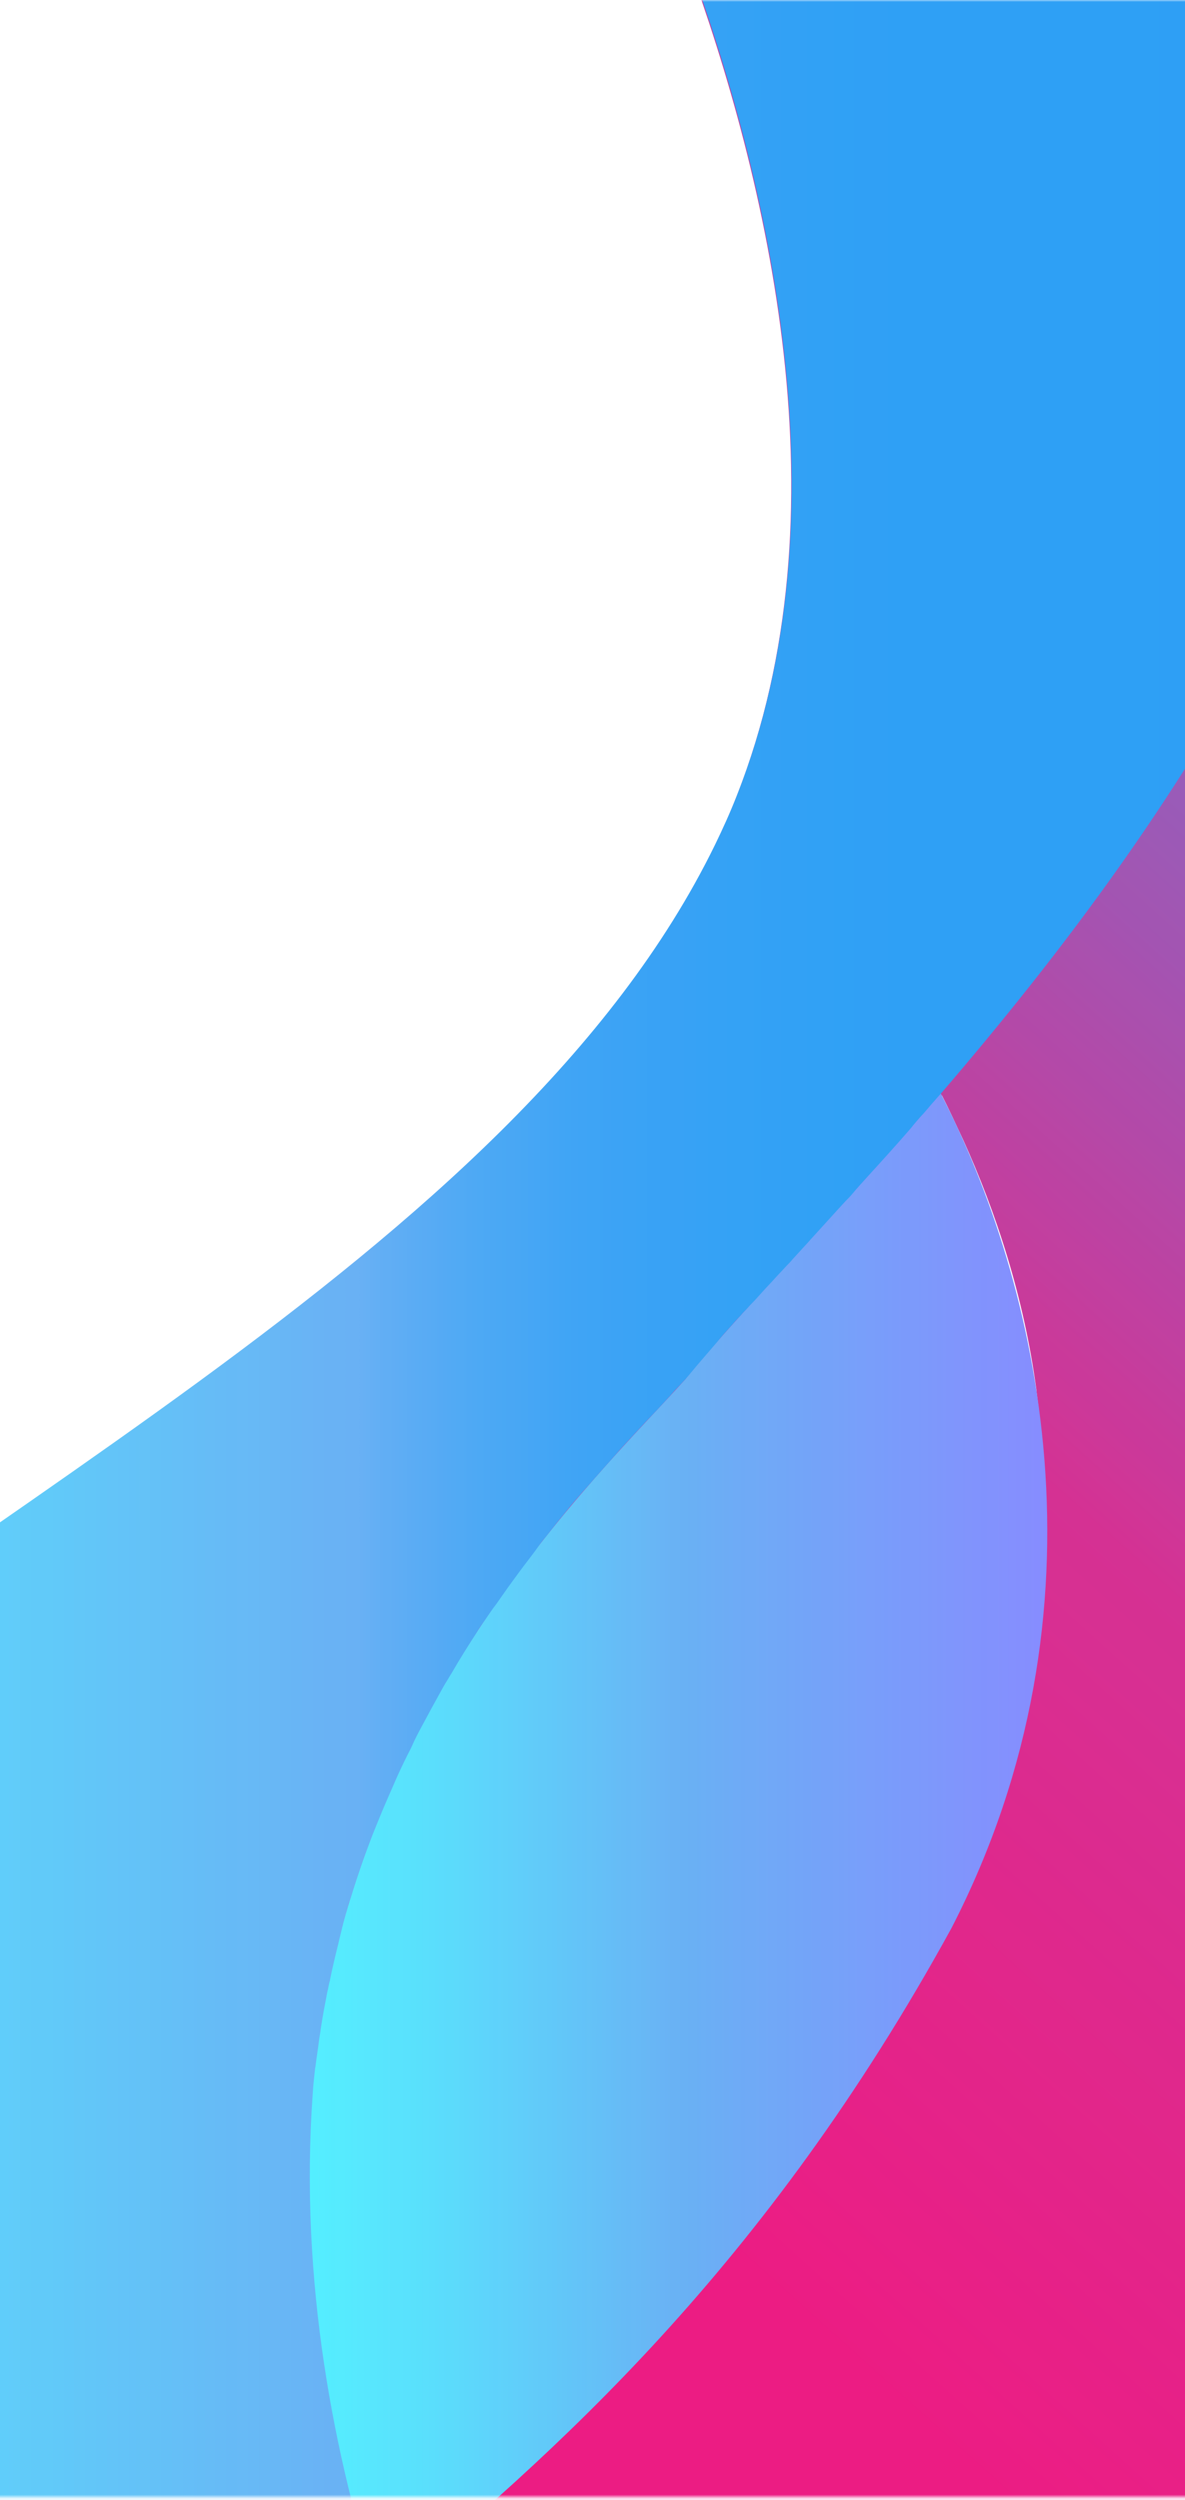 <svg width="320" height="675" viewBox="0 0 320 675" fill="none" xmlns="http://www.w3.org/2000/svg">
<mask id="mask0" mask-type="alpha" maskUnits="userSpaceOnUse" x="-514" y="0" width="1148" height="675">
<path d="M-514 0H634V674.186H-514V0Z" fill="black"/>
</mask>
<g mask="url(#mask0)">
<g opacity="0.89">
<path d="M254.139 295.157C253.13 296.294 252.247 297.304 251.364 298.315C250.481 299.325 249.598 300.462 248.588 301.472C247.705 302.483 246.822 303.493 245.939 304.63C244.173 306.65 242.28 308.671 240.64 310.692C240.388 310.944 240.136 311.197 240.01 311.449C239.631 311.828 239.379 312.207 239 312.586C238.748 312.965 238.369 313.344 238.117 313.596C236.856 315.112 235.468 316.501 234.206 318.017C232.945 319.406 231.683 320.795 230.421 322.311C229.791 323.069 229.16 323.7 228.529 324.332C228.024 324.837 227.646 325.342 227.141 325.847C226.763 326.226 226.511 326.605 226.132 326.857C225.754 327.236 225.375 327.615 225.123 327.994C224.744 328.499 224.24 328.878 223.861 329.383C223.609 329.762 223.23 330.015 222.978 330.394C222.474 330.899 222.095 331.404 221.59 331.909C221.338 332.162 221.086 332.541 220.833 332.793C220.707 332.92 220.455 333.172 220.329 333.425C220.077 333.804 219.698 334.056 219.446 334.435C219.067 334.814 218.689 335.319 218.31 335.698C217.679 336.456 216.923 337.214 216.292 337.845C215.661 338.603 214.904 339.361 214.273 339.992C213.769 340.624 213.138 341.255 212.633 341.76C211.498 343.023 210.362 344.16 209.353 345.297C208.344 346.433 207.208 347.57 206.199 348.707C205.947 348.959 205.694 349.212 205.568 349.464C205.442 349.591 205.316 349.717 205.19 349.843C205.064 349.969 204.811 350.222 204.685 350.348C204.181 350.854 203.676 351.485 203.171 351.99C202.667 352.495 202.162 353.127 201.657 353.632C201.153 354.137 200.648 354.642 200.27 355.148C199.26 356.158 198.377 357.168 197.494 358.179C196.233 359.568 195.097 360.831 194.088 362.094C192.448 363.988 190.934 365.756 189.42 367.524C188.411 368.661 187.528 369.798 186.645 370.808C186.266 371.313 185.761 371.818 185.383 372.324C184.626 373.081 183.869 373.965 182.986 374.85C182.103 375.734 181.346 376.744 180.463 377.628C179.58 378.638 178.57 379.649 177.687 380.659C176.678 381.669 175.669 382.806 174.66 383.817C174.029 384.448 173.398 385.206 172.641 385.964C172.263 386.342 171.884 386.848 171.379 387.226C170.875 387.858 170.244 388.363 169.739 388.995C169.361 389.5 168.856 389.879 168.478 390.384C168.099 390.763 167.721 391.142 167.469 391.521C167.09 391.899 166.712 392.278 166.333 392.657C165.955 393.036 165.576 393.415 165.198 393.92C164.819 394.299 164.441 394.678 164.062 395.183C163.81 395.436 163.558 395.815 163.179 396.193C163.053 396.32 162.927 396.446 162.927 396.446C162.674 396.699 162.548 396.825 162.296 397.077C160.53 398.972 158.89 400.993 157.124 403.14C155.736 404.782 154.348 406.297 152.96 408.065C152.456 408.57 152.077 409.202 151.573 409.707C151.573 409.833 151.446 409.833 151.446 409.96C151.068 410.465 150.563 410.97 150.185 411.475C149.68 412.107 149.302 412.612 148.797 413.243C148.292 413.875 147.914 414.38 147.409 415.011C146.4 416.148 145.517 417.411 144.634 418.674C144.255 419.179 143.877 419.558 143.625 420.063C143.372 420.442 142.994 420.821 142.741 421.2C141.985 422.21 141.101 423.347 140.344 424.357C138.957 426.252 137.443 428.272 136.055 430.293C135.046 431.682 134.163 433.072 133.153 434.335C132.144 435.724 131.261 437.113 130.252 438.502C129.747 439.26 129.243 439.892 128.864 440.649C128.233 441.533 127.729 442.417 127.098 443.428C126.467 444.312 125.962 445.322 125.332 446.206C125.079 446.459 124.953 446.838 124.701 447.09L123.565 448.985C123.439 449.111 123.439 449.237 123.313 449.364C123.313 449.364 123.313 449.49 123.187 449.49C122.682 450.248 122.178 451.132 121.799 451.89C121.295 452.647 120.916 453.405 120.411 454.163C119.907 454.921 119.528 455.678 119.024 456.562C117.258 459.72 115.491 463.004 113.725 466.287C112.842 467.929 111.959 469.571 111.202 471.339C110.823 472.223 110.319 473.107 109.94 473.865C108.679 476.391 107.417 479.043 106.282 481.695C105.903 482.579 105.525 483.463 105.146 484.347C104.768 485.231 104.389 486.116 104.011 487.126C103.632 488.01 103.254 488.894 102.875 489.904C102.118 491.799 101.362 493.567 100.605 495.461C99.848 497.356 99.217 499.25 98.46 501.145C98.081 502.155 97.829 503.039 97.451 504.049C97.325 504.555 97.072 505.06 96.946 505.439C96.82 505.944 96.694 506.449 96.441 506.828C96.189 507.586 95.937 508.47 95.684 509.228C95.684 509.354 95.558 509.48 95.558 509.606C95.432 509.859 95.432 510.112 95.306 510.364C95.306 510.49 95.18 510.617 95.18 510.743V510.869C95.18 510.996 95.054 511.122 95.054 511.248C94.801 512.006 94.549 512.764 94.297 513.522C94.297 513.648 94.297 513.774 94.171 513.774C93.918 514.406 93.792 515.037 93.54 515.669C92.909 517.689 92.404 519.71 91.9 521.857C91.647 522.867 91.395 523.878 91.143 525.014C90.89 526.151 90.512 527.288 90.26 528.424C90.133 528.803 90.007 529.182 90.007 529.687C89.881 530.066 89.881 530.445 89.755 530.824C89.503 531.834 89.25 532.845 89.124 533.729C89.124 533.855 88.998 534.108 88.998 534.234C88.998 534.36 88.998 534.613 88.872 534.739C88.62 535.749 88.493 536.76 88.241 537.644C88.115 538.402 87.989 539.159 87.737 539.917C87.61 540.422 87.61 540.928 87.484 541.433C87.484 541.559 87.358 541.685 87.358 541.938C87.232 542.443 87.232 542.822 87.106 543.327C87.106 543.58 86.98 543.832 86.98 544.085C86.727 545.348 86.601 546.485 86.349 547.747C86.222 548.884 85.97 550.021 85.844 551.157C85.718 552.168 85.592 553.304 85.339 554.315C85.213 555.325 85.087 556.462 84.961 557.472C84.961 557.725 84.835 557.977 84.835 558.23C84.835 558.356 84.835 558.483 84.835 558.735C84.709 559.745 84.582 560.63 84.582 561.64C84.582 561.766 84.582 561.893 84.582 561.893C84.456 562.903 84.33 563.913 84.33 564.924C80.672 615.82 90.133 663.181 102.371 701.196C73.102 725.571 46.735 741.863 26.045 752.724C25.667 752.851 25.414 753.103 25.036 753.229C24.784 753.103 24.657 752.851 24.405 752.724H-240.149C-238.13 684.778 -222.865 606.222 -172.023 549.642C-160.038 536.255 -147.044 523.625 -133.419 511.501C-131.653 509.859 -129.76 508.343 -127.868 506.702C-17.227 410.717 138.452 340.118 192.952 228.6C195.097 224.18 197.116 219.759 198.882 215.213C214.273 235.546 226.132 251.459 232.188 259.669C239 269.014 246.822 281.012 254.139 295.157Z" fill="url(#paint0_linear)"/>
<path d="M728.116 -11.361H498.508C454.605 37.137 403.258 108.367 392.282 185.786C372.349 326.352 440.223 507.838 420.416 613.168C411.08 662.676 390.39 712.436 364.275 753.482H728.116V225.19C695.441 263.584 666.172 296.168 640.183 325.973C639.805 325.468 639.553 324.963 639.174 324.458C665.415 294.4 694.936 261.058 728.116 222.033V-11.361ZM380.928 -11.361H185.383C207.208 48.124 229.034 138.678 198.882 215.086C197.116 219.633 195.097 224.053 192.952 228.474C138.326 339.992 -17.354 410.717 -127.994 506.702C-102.763 581.847 -56.21 682.252 24.152 753.482C24.405 753.608 24.531 753.861 24.783 753.987C25.036 753.861 25.414 753.608 25.793 753.482H122.556C115.996 739.59 108.679 722.161 102.244 701.954C90.007 664.065 80.545 616.705 84.204 565.681C84.33 564.671 84.33 563.661 84.456 562.65C84.456 562.524 84.456 562.398 84.456 562.398C84.582 561.387 84.709 560.503 84.709 559.493C84.709 559.367 84.709 559.24 84.709 558.988C84.709 558.735 84.709 558.483 84.835 558.23C84.961 557.22 85.087 556.083 85.213 555.073C85.339 553.936 85.465 552.926 85.718 551.915C85.844 550.779 86.096 549.642 86.222 548.505C86.349 547.495 86.601 546.358 86.727 545.348C86.727 545.095 86.727 544.969 86.853 544.716C86.853 544.59 86.853 544.59 86.853 544.464C86.853 544.337 86.853 544.337 86.853 544.211C86.853 544.085 86.853 543.959 86.979 543.832C86.979 543.706 86.979 543.58 87.106 543.327C87.232 542.822 87.232 542.443 87.358 541.938C87.484 541.559 87.484 541.054 87.61 540.675C87.736 540.043 87.862 539.412 87.989 538.781C87.989 538.654 87.989 538.528 87.989 538.528C88.115 537.518 88.367 536.507 88.619 535.623C88.619 535.371 88.746 535.244 88.746 535.118C88.746 534.865 88.872 534.486 88.998 534.234C89.25 533.35 89.376 532.466 89.629 531.708C89.629 531.455 89.755 531.329 89.755 531.076C89.881 530.445 90.007 529.94 90.133 529.308C90.386 528.172 90.638 527.035 91.016 525.898C91.269 524.888 91.521 523.878 91.773 522.741C92.278 520.72 92.909 518.573 93.413 516.553C93.666 515.921 93.792 515.29 94.044 514.658C94.044 514.532 94.044 514.406 94.17 514.406C94.423 513.648 94.675 512.764 94.927 512.006C94.927 511.88 94.927 511.753 95.053 511.627C95.053 511.501 95.053 511.374 95.18 511.374V511.248C95.306 510.996 95.306 510.743 95.432 510.49C95.558 509.985 95.684 509.48 95.937 508.975C95.937 508.849 95.937 508.722 96.063 508.722C96.189 508.343 96.315 507.965 96.441 507.586C96.567 507.08 96.694 506.575 96.946 506.196C97.072 505.691 97.198 505.186 97.451 504.807C97.829 503.797 98.081 502.913 98.46 501.902C99.091 500.008 99.847 498.113 100.604 496.219C101.361 494.325 102.118 492.43 102.875 490.662C103.254 489.778 103.632 488.768 104.011 487.884C104.263 487.378 104.389 487 104.641 486.494C104.894 485.989 105.02 485.61 105.272 485.105C105.651 484.221 106.029 483.337 106.408 482.453C107.669 479.801 108.805 477.149 110.066 474.623C110.445 473.739 110.949 472.854 111.328 472.097C112.211 470.329 113.094 468.687 113.851 467.045C115.617 463.761 117.383 460.478 119.15 457.32C119.654 456.562 120.033 455.805 120.537 454.921C121.042 454.163 121.421 453.405 121.925 452.647C122.43 451.763 122.934 451.005 123.439 450.121C123.565 449.995 123.691 449.869 123.691 449.616V449.49C124.07 448.985 124.322 448.353 124.701 447.848C124.827 447.596 125.079 447.217 125.331 446.964C125.962 446.08 126.467 445.07 127.098 444.186C127.728 443.301 128.233 442.417 128.864 441.407C129.369 440.649 129.873 440.018 130.252 439.26C131.261 437.871 132.144 436.482 133.153 435.092C134.163 433.703 135.046 432.314 136.055 431.051C137.443 429.03 138.957 427.009 140.344 425.115C140.723 424.61 141.227 423.978 141.606 423.473C141.984 422.968 142.363 422.463 142.741 421.958C143.372 421.074 144.003 420.316 144.634 419.432C145.643 418.169 146.526 417.032 147.409 415.769C147.914 415.138 148.418 414.632 148.797 414.001C149.302 413.37 149.806 412.864 150.185 412.233C151.068 411.096 152.077 409.96 152.96 408.823C154.348 407.181 155.736 405.539 157.123 403.897C157.502 403.392 158.006 402.887 158.385 402.382C158.89 401.877 159.268 401.372 159.647 400.866C160.53 399.856 161.413 398.846 162.17 397.962C162.296 397.835 162.422 397.709 162.548 397.583L162.674 397.456C162.8 397.33 162.927 397.204 163.053 397.077C163.305 396.825 163.684 396.446 163.936 396.067C164.314 395.688 164.693 395.183 165.071 394.804C165.45 394.425 165.828 394.046 166.207 393.541C166.585 393.162 166.964 392.783 167.342 392.405L167.847 391.773L167.973 391.647C168.099 391.521 168.225 391.394 168.351 391.142C168.73 390.636 169.235 390.258 169.613 389.752C170.118 389.121 170.748 388.489 171.253 387.984C171.632 387.605 172.136 387.1 172.515 386.721C173.145 385.964 173.902 385.332 174.533 384.574C175.542 383.438 176.552 382.427 177.561 381.417C178.57 380.407 179.453 379.396 180.336 378.386C181.22 377.375 182.103 376.491 182.86 375.607C183.617 374.723 184.5 373.839 185.257 373.081C185.635 372.576 186.14 372.071 186.518 371.566C187.401 370.556 188.284 369.419 189.294 368.282C190.681 366.514 192.322 364.746 193.962 362.852C195.097 361.589 196.232 360.326 197.368 358.936C198.251 357.926 199.134 356.916 200.143 355.905C200.648 355.4 201.153 354.895 201.531 354.39C202.036 353.885 202.54 353.253 203.045 352.748C203.802 351.864 204.559 351.106 205.442 350.222C205.694 349.969 205.947 349.717 206.073 349.464C207.082 348.328 208.217 347.191 209.227 346.054C210.236 344.918 211.371 343.781 212.507 342.518C213.011 341.887 213.642 341.255 214.147 340.75C214.778 339.992 215.408 339.361 216.165 338.603C216.796 337.845 217.553 337.087 218.184 336.456C218.562 336.077 218.941 335.572 219.319 335.193C220.076 334.435 220.833 333.551 221.59 332.793C222.095 332.288 222.473 331.783 222.978 331.278C223.23 330.899 223.609 330.646 223.861 330.267C225.375 328.626 226.889 326.857 228.529 325.216C229.16 324.584 229.791 323.826 230.421 323.195C231.683 321.806 232.944 320.416 234.206 318.901C235.468 317.512 236.855 315.996 238.117 314.481C238.369 314.102 238.748 313.849 239 313.47C239.379 313.091 239.631 312.712 240.009 312.334C240.262 312.081 240.388 311.828 240.64 311.576C242.406 309.555 244.173 307.534 245.939 305.514C246.822 304.503 247.705 303.493 248.588 302.356C249.471 301.346 250.48 300.209 251.364 299.199C252.247 298.188 253.13 297.052 254.139 296.041C317.849 221.022 395.436 110.514 380.928 -11.361Z" fill="url(#paint1_linear)"/>
<path d="M420.416 613.168C411.08 662.676 390.39 712.436 364.276 753.482H122.556C115.996 739.589 108.679 722.161 102.245 701.954C149.933 662.423 205.19 601.802 255.527 510.111C280.759 461.235 285.301 415.264 279.876 375.481C279.876 375.355 279.876 375.355 279.876 375.228C276.469 349.969 268.9 327.11 260.069 307.661C258.05 303.367 256.158 299.199 254.139 295.284C317.849 221.022 395.437 110.514 380.929 -11.361H498.634C454.731 37.137 403.385 108.367 392.409 185.786C372.476 326.226 440.349 507.838 420.416 613.168Z" fill="url(#paint2_linear)"/>
<path d="M256.915 520.594C206.578 612.284 149.806 662.423 102.119 701.954C89.881 664.065 80.419 616.578 84.078 565.681C93.792 461.235 161.287 398.846 185.005 372.45C197.999 356.158 224.492 329.51 254.013 295.157C280.128 345.675 301.701 433.703 256.915 520.594Z" fill="url(#paint3_linear)"/>
<path d="M25.929 753.389H-240.149C-238.118 684.473 -222.757 605.675 -171.598 548.92C-159.538 535.491 -146.463 522.823 -132.753 510.661C-130.976 509.014 -129.072 507.494 -127.167 505.847C-101.905 581.098 -55.062 681.939 25.929 753.389Z" fill="url(#paint4_linear)"/>
<path d="M254.139 295.158C253.13 296.294 252.247 297.305 251.364 298.315C250.481 299.325 249.597 300.462 248.588 301.472C247.705 302.483 246.822 303.493 245.939 304.63C241.902 309.303 237.865 313.723 233.954 318.017C232.692 319.406 231.431 320.796 230.169 322.311C229.538 323.069 228.907 323.7 228.277 324.332C225.123 327.742 222.095 331.152 219.193 334.309C218.815 334.688 218.436 335.193 218.058 335.572C216.67 337.088 215.409 338.477 214.021 339.992C213.516 340.624 212.885 341.255 212.381 341.76C211.245 343.023 210.11 344.16 209.101 345.297C208.091 346.433 206.956 347.57 205.947 348.707C204.937 349.843 203.928 350.98 202.919 351.99C202.414 352.496 201.91 353.127 201.405 353.632C200.9 354.137 200.396 354.643 200.017 355.148C199.008 356.158 198.125 357.168 197.242 358.179C195.98 359.568 194.845 360.831 193.835 362.094C192.195 363.988 190.681 365.757 189.168 367.525C188.158 368.661 187.275 369.798 186.392 370.808C186.014 371.313 185.509 371.819 185.131 372.324C184.374 373.082 183.617 373.966 182.734 374.85C181.85 375.734 181.093 376.744 180.21 377.628C179.327 378.639 178.318 379.649 177.435 380.659C176.426 381.67 175.416 382.806 174.407 383.817C172.893 385.459 171.253 387.227 169.613 388.995C168.478 390.258 167.342 391.394 166.207 392.784C165.45 393.541 164.819 394.425 164.062 395.183C161.791 397.709 159.52 400.361 157.123 403.014C155.736 404.655 154.348 406.171 152.96 407.939C152.077 409.076 151.068 410.212 150.185 411.349C149.68 411.98 149.302 412.486 148.797 413.117C148.292 413.749 147.914 414.254 147.409 414.885C146.4 416.022 145.517 417.285 144.634 418.548C143.246 420.442 141.732 422.337 140.344 424.231C138.957 426.126 137.443 428.146 136.055 430.167C135.046 431.556 134.163 432.945 133.153 434.208C132.144 435.598 131.261 436.987 130.252 438.376C129.747 439.134 129.242 439.765 128.864 440.523C126.467 444.186 124.196 447.848 121.925 451.763C121.421 452.521 121.042 453.279 120.538 454.037C120.033 454.794 119.654 455.552 119.15 456.436C117.384 459.594 115.617 462.877 113.851 466.161C112.968 467.803 112.085 469.445 111.328 471.213C110.949 472.097 110.445 472.981 110.066 473.739C108.805 476.265 107.543 478.917 106.408 481.569C105.272 484.221 104.011 487 102.875 489.778C102.118 491.673 101.361 493.441 100.605 495.335C99.848 497.23 99.217 499.124 98.46 501.018C98.081 502.029 97.829 502.913 97.451 503.923C96.82 505.818 96.189 507.712 95.558 509.607C95.18 510.869 94.801 512.259 94.297 513.522C94.044 514.279 93.918 515.037 93.666 515.795C93.035 517.816 92.53 519.836 92.026 521.983C91.773 522.994 91.521 524.004 91.269 525.141C90.512 528.172 89.755 531.329 89.124 534.487C89.124 534.613 89.124 534.866 88.998 534.992C88.746 536.002 88.62 537.013 88.367 537.897C87.736 541.18 87.106 544.464 86.601 547.874C86.475 549.011 86.222 550.147 86.096 551.284C85.844 553.431 85.466 555.578 85.213 557.725C85.213 557.977 85.087 558.23 85.087 558.483C84.835 560.756 84.582 562.903 84.456 565.176C80.798 616.073 90.26 663.434 102.497 701.449C109.057 721.53 116.248 739.085 122.808 752.977H26.045C25.666 753.103 25.414 753.356 25.036 753.482C24.783 753.356 24.657 753.103 24.405 752.977C-56.084 681.747 -102.636 581.216 -127.742 506.197C-17.101 410.212 138.578 339.613 193.078 228.095C195.223 223.675 197.242 219.254 199.008 214.708C229.16 138.299 207.334 47.746 185.509 -11.739H381.054C395.436 110.514 317.849 221.022 254.139 295.158Z" fill="url(#paint5_linear)"/>
</g>
</g>
<defs>
<linearGradient id="paint0_linear" x1="-240.149" y1="484.518" x2="254.089" y2="484.518" gradientUnits="userSpaceOnUse">
<stop stop-color="#42B4F0"/>
<stop offset="0.291" stop-color="#57A9F5"/>
<stop offset="0.403" stop-color="#4EB6F1"/>
<stop offset="0.609" stop-color="#3FC9EA"/>
<stop offset="1" stop-color="#13F3D9"/>
</linearGradient>
<linearGradient id="paint1_linear" x1="-127.944" y1="371.313" x2="728.09" y2="371.313" gradientUnits="userSpaceOnUse">
<stop stop-color="#EA0074"/>
<stop offset="0.291" stop-color="#D01886"/>
<stop offset="0.306" stop-color="#CB1C89"/>
<stop offset="0.466" stop-color="#983FA8"/>
<stop offset="0.544" stop-color="#854DB4"/>
<stop offset="0.552" stop-color="#8050B7"/>
<stop offset="0.606" stop-color="#5E65CA"/>
<stop offset="0.664" stop-color="#4376D9"/>
<stop offset="0.726" stop-color="#2E83E5"/>
<stop offset="0.796" stop-color="#1F8CEE"/>
<stop offset="0.877" stop-color="#1691F2"/>
<stop offset="1" stop-color="#1393F4"/>
</linearGradient>
<linearGradient id="paint2_linear" x1="175.225" y1="590.825" x2="665.516" y2="46.107" gradientUnits="userSpaceOnUse">
<stop stop-color="#EA0074"/>
<stop offset="0.291" stop-color="#D01886"/>
<stop offset="0.306" stop-color="#CB1C89"/>
<stop offset="0.466" stop-color="#983FA8"/>
<stop offset="0.544" stop-color="#854DB4"/>
</linearGradient>
<linearGradient id="paint3_linear" x1="83.347" y1="498.587" x2="282.84" y2="498.587" gradientUnits="userSpaceOnUse">
<stop stop-color="#3FEDFF"/>
<stop offset="0.167" stop-color="#46DAFC"/>
<stop offset="0.506" stop-color="#57A7F3"/>
<stop offset="0.508" stop-color="#57A7F3"/>
<stop offset="1" stop-color="#787EFF"/>
</linearGradient>
<linearGradient id="paint4_linear" x1="-207.104" y1="601.828" x2="-36.185" y2="805.309" gradientUnits="userSpaceOnUse">
<stop stop-color="#3FEDFF"/>
<stop offset="0.167" stop-color="#46DAFC"/>
<stop offset="0.506" stop-color="#57A7F3"/>
<stop offset="0.508" stop-color="#57A7F3"/>
<stop offset="1" stop-color="#787EFF"/>
</linearGradient>
<linearGradient id="paint5_linear" x1="-127.944" y1="371.313" x2="382.695" y2="371.313" gradientUnits="userSpaceOnUse">
<stop stop-color="#3FEDFF"/>
<stop offset="0.144" stop-color="#46DAFC"/>
<stop offset="0.436" stop-color="#57A7F3"/>
<stop offset="0.438" stop-color="#57A7F3"/>
<stop offset="0.454" stop-color="#4EA4F3"/>
<stop offset="0.501" stop-color="#389EF3"/>
<stop offset="0.558" stop-color="#2799F4"/>
<stop offset="0.628" stop-color="#1C96F4"/>
<stop offset="0.727" stop-color="#1594F4"/>
<stop offset="1" stop-color="#1393F4"/>
</linearGradient>
</defs>
</svg>
